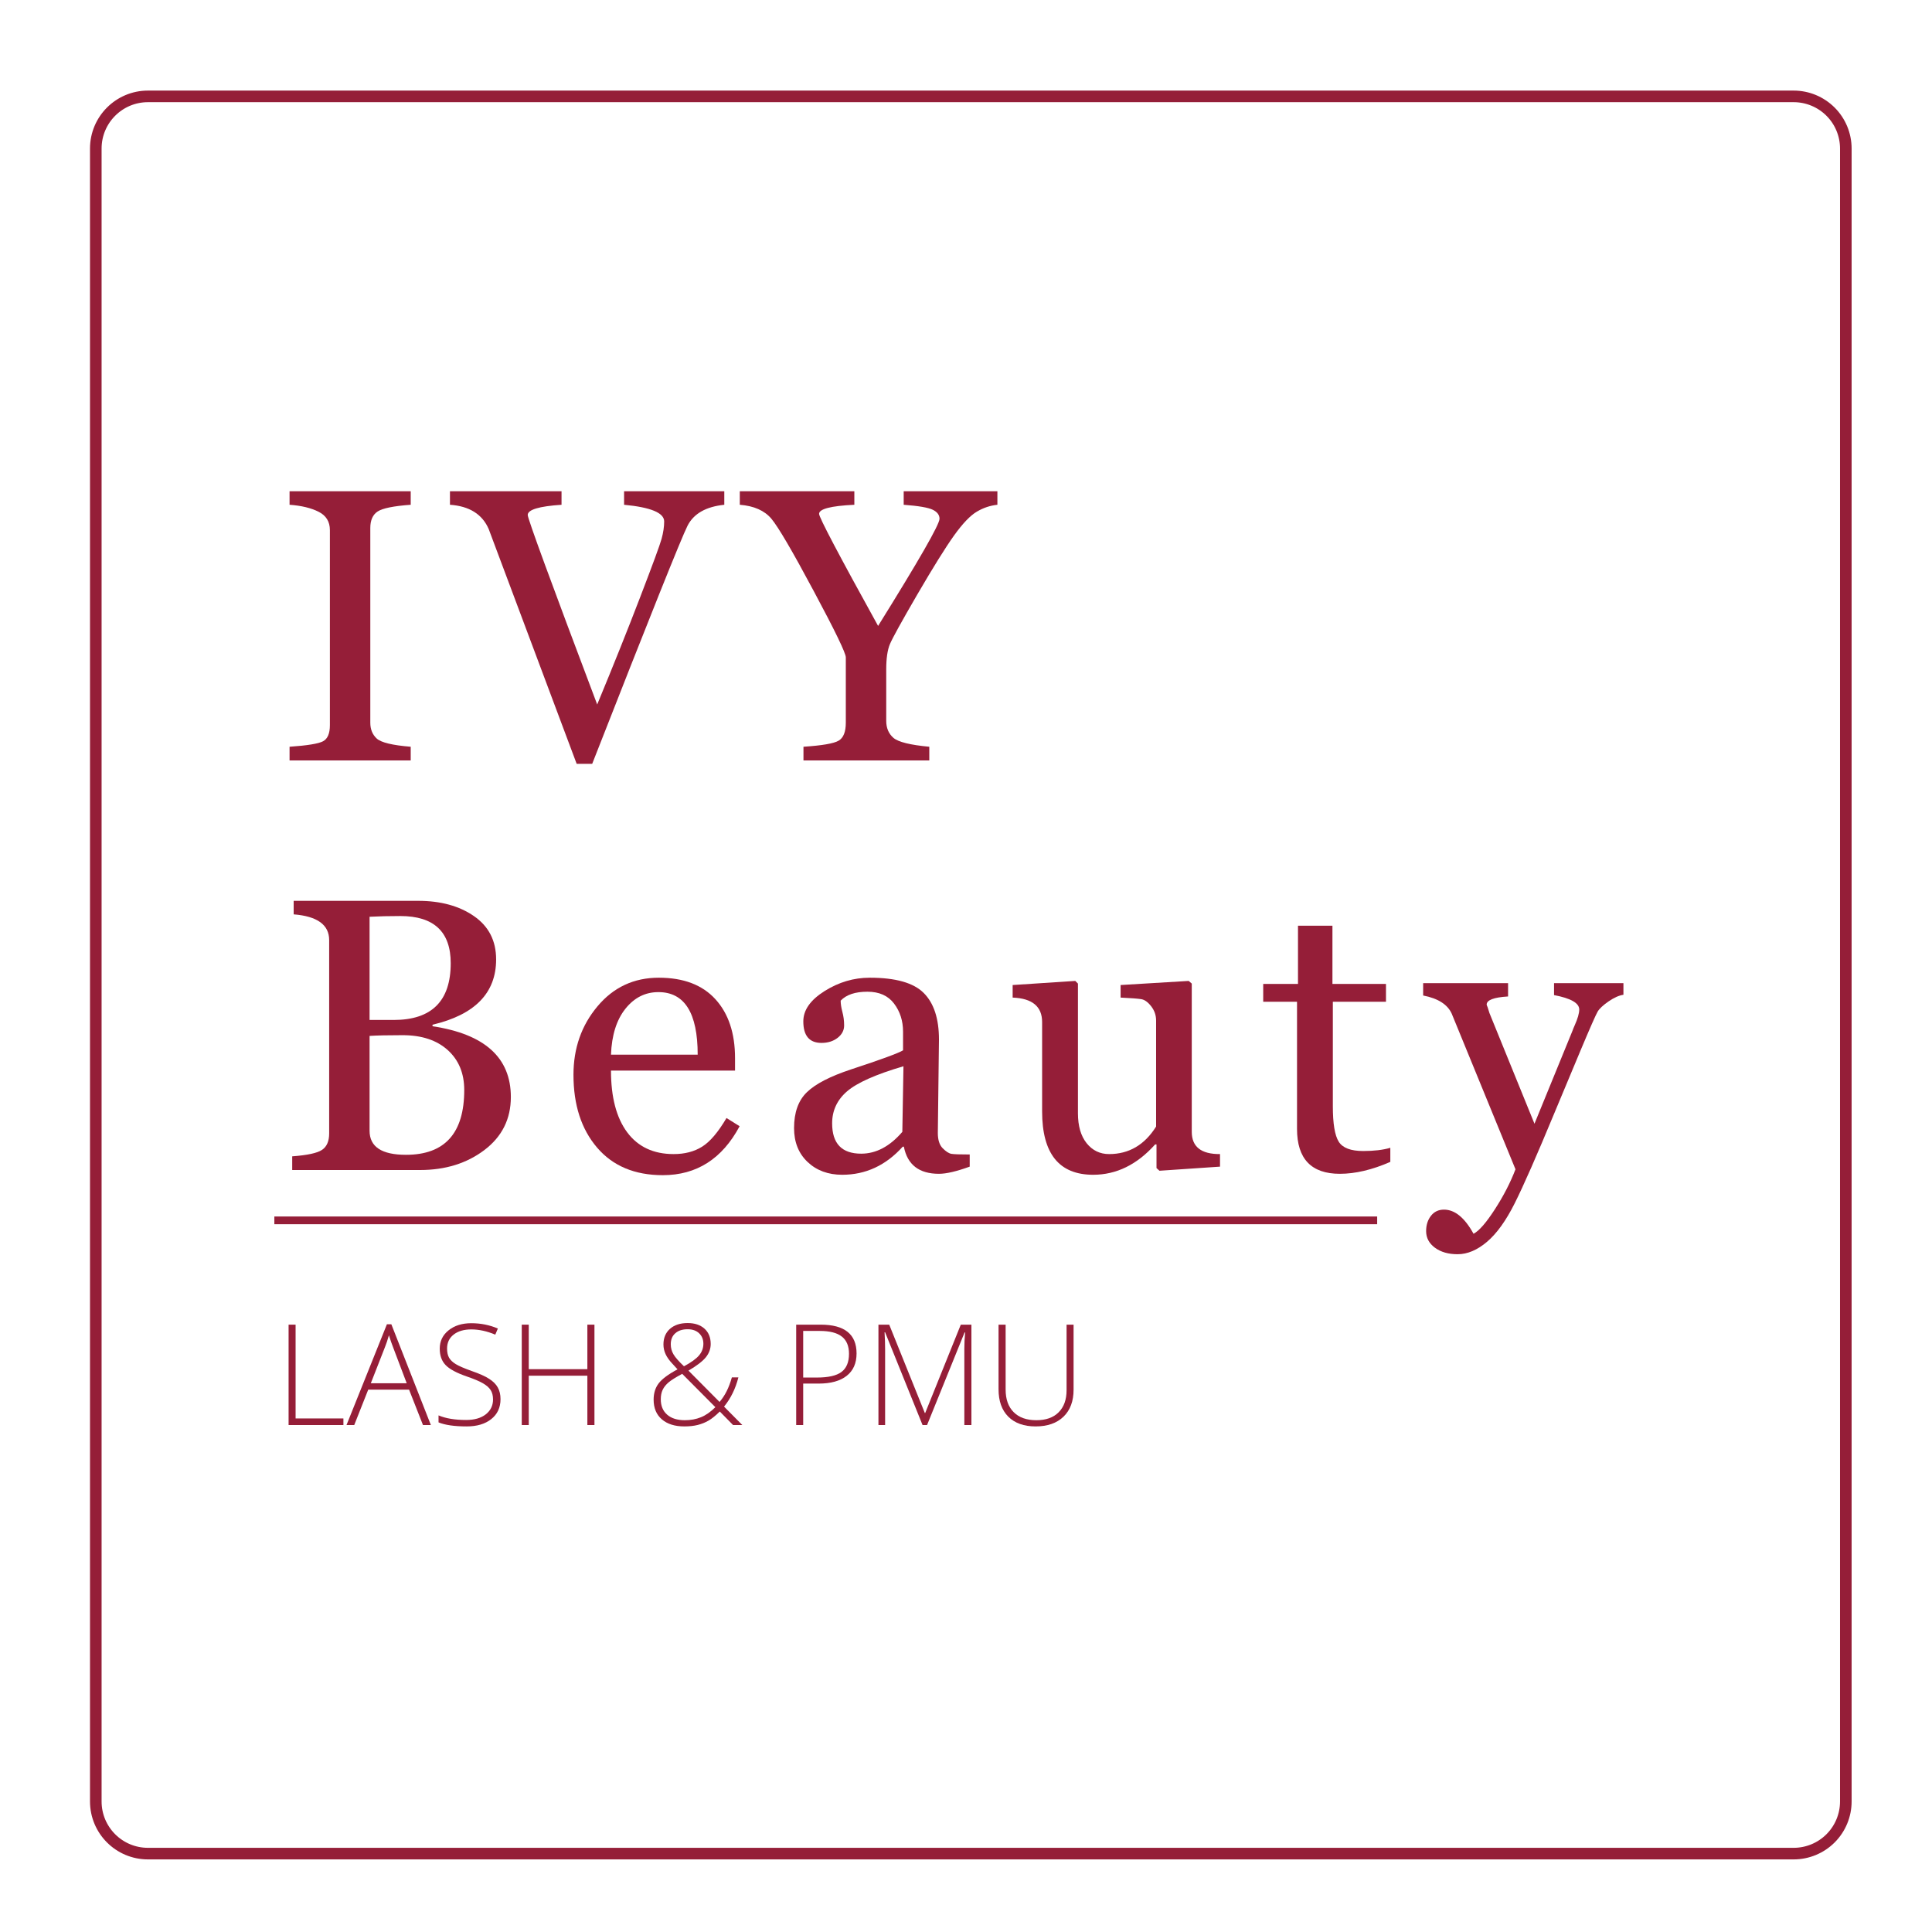 <svg xmlns="http://www.w3.org/2000/svg" xmlns:xlink="http://www.w3.org/1999/xlink" width="500" zoomAndPan="magnify" viewBox="0 0 375 375" height="500" preserveAspectRatio="xMidYMid meet" version="1.0"><defs><g/><clipPath id="39311b8136"><path d="M 17.469 17.582 L 359.469 17.582 L 359.469 361 L 17.469 361 Z M 17.469 17.582 " clip-rule="nonzero"/></clipPath><clipPath id="54c7523994"><path d="M 28.719 17.582 L 348.148 17.582 C 351.133 17.582 353.992 18.77 356.105 20.879 C 358.215 22.988 359.398 25.848 359.398 28.832 L 359.398 349.66 C 359.398 352.645 358.215 355.504 356.105 357.617 C 353.992 359.727 351.133 360.91 348.148 360.91 L 28.719 360.91 C 22.504 360.91 17.469 355.875 17.469 349.66 L 17.469 28.832 C 17.469 22.621 22.504 17.582 28.719 17.582 Z M 28.719 17.582 " clip-rule="nonzero"/></clipPath></defs><rect x="-37.5" width="450" fill="#ffffff" y="-37.5" height="450" fill-opacity="1"/><rect x="-37.5" width="450" fill="#ffffff" y="-37.5" height="450" fill-opacity="1"/><g clip-path="url(#39311b8136)"><g clip-path="url(#54c7523994)"><path stroke-linecap="butt" transform="matrix(0.75, 0, 0, 0.75, 17.469, 17.583)" fill="none" stroke-linejoin="miter" d="M 15 -0.001 L 440.906 -0.001 C 444.885 -0.001 448.698 1.582 451.515 4.395 C 454.328 7.207 455.906 11.02 455.906 14.999 L 455.906 442.77 C 455.906 446.749 454.328 450.562 451.515 453.379 C 448.698 456.192 444.885 457.77 440.906 457.77 L 15 457.77 C 6.713 457.77 -0 451.056 -0 442.77 L -0 14.999 C -0 6.718 6.713 -0.001 15 -0.001 Z M 15 -0.001 " stroke="#951e38" stroke-width="6" stroke-opacity="1" stroke-miterlimit="4"/></g></g><g fill="#951e38" fill-opacity="1"><g transform="translate(53.25, 147.6)"><g><path d="M 2.953 0 L 2.953 -2.656 C 6.41 -2.895 8.578 -3.25 9.453 -3.719 C 10.336 -4.188 10.781 -5.227 10.781 -6.844 L 10.781 -44.703 C 10.781 -46.348 10.051 -47.535 8.594 -48.266 C 7.133 -49.004 5.254 -49.457 2.953 -49.625 L 2.953 -52.25 L 26.469 -52.25 L 26.469 -49.625 C 23.156 -49.383 21.02 -48.953 20.062 -48.328 C 19.102 -47.703 18.625 -46.629 18.625 -45.109 L 18.625 -7.328 C 18.625 -6.047 19.039 -5.02 19.875 -4.25 C 20.719 -3.477 22.914 -2.945 26.469 -2.656 L 26.469 0 Z M 2.953 0 "/></g></g></g><g fill="#951e38" fill-opacity="1"><g transform="translate(88.774, 147.6)"><g><path d="M 51.812 -49.625 C 48.25 -49.258 45.867 -47.898 44.672 -45.547 C 43.484 -43.191 37.316 -27.789 26.172 0.656 L 23.156 0.656 L 6.078 -44.922 C 4.828 -47.797 2.32 -49.363 -1.438 -49.625 L -1.438 -52.25 L 20.219 -52.25 L 20.219 -49.625 C 15.844 -49.332 13.656 -48.672 13.656 -47.641 C 13.656 -46.93 18.148 -34.672 27.141 -10.859 C 30.254 -18.367 33.031 -25.301 35.469 -31.656 C 37.914 -38.02 39.305 -41.805 39.641 -43.016 C 39.973 -44.234 40.141 -45.359 40.141 -46.391 C 40.141 -48.055 37.547 -49.133 32.359 -49.625 L 32.359 -52.25 L 51.812 -52.25 Z M 51.812 -49.625 "/></g></g></g><g fill="#951e38" fill-opacity="1"><g transform="translate(145.172, 147.6)"><g><path d="M 48.422 -49.625 C 47.016 -49.477 45.68 -49.031 44.422 -48.281 C 43.16 -47.539 41.691 -46.004 40.016 -43.672 C 38.348 -41.336 35.973 -37.523 32.891 -32.234 C 29.816 -26.941 28.039 -23.723 27.562 -22.578 C 27.082 -21.441 26.844 -19.797 26.844 -17.641 L 26.844 -7.688 C 26.844 -6.289 27.312 -5.188 28.25 -4.375 C 29.195 -3.57 31.516 -3 35.203 -2.656 L 35.203 0 L 10.781 0 L 10.781 -2.656 C 14.395 -2.895 16.664 -3.285 17.594 -3.828 C 18.531 -4.367 19 -5.535 19 -7.328 L 19 -20 C 19 -20.832 16.922 -25.129 12.766 -32.891 C 8.617 -40.66 5.879 -45.336 4.547 -46.922 C 3.211 -48.504 1.172 -49.406 -1.578 -49.625 L -1.578 -52.25 L 20.656 -52.25 L 20.656 -49.625 C 16.094 -49.406 13.812 -48.816 13.812 -47.859 C 13.812 -47.172 17.629 -39.922 25.266 -26.109 C 33.211 -38.867 37.188 -45.801 37.188 -46.906 C 37.188 -47.645 36.75 -48.227 35.875 -48.656 C 35.008 -49.082 33.129 -49.406 30.234 -49.625 L 30.234 -52.25 L 48.422 -52.25 Z M 48.422 -49.625 "/></g></g></g><g fill="#951e38" fill-opacity="1"><g transform="translate(53.25, 227.1)"><g><path d="M 3.469 0 L 3.469 -2.656 C 6.406 -2.875 8.332 -3.289 9.25 -3.906 C 10.176 -4.52 10.641 -5.586 10.641 -7.109 L 10.641 -44.625 C 10.641 -47.594 8.344 -49.258 3.75 -49.625 L 3.75 -52.25 L 27.906 -52.25 C 32.281 -52.25 35.895 -51.258 38.75 -49.281 C 41.613 -47.301 43.047 -44.5 43.047 -40.875 C 43.047 -34.363 38.93 -30.141 30.703 -28.203 L 30.703 -27.906 C 40.836 -26.383 45.906 -21.805 45.906 -14.172 C 45.906 -9.898 44.191 -6.469 40.766 -3.875 C 37.348 -1.289 33.188 0 28.281 0 Z M 18.484 -49.156 L 18.484 -29.125 L 23.156 -29.125 C 30.539 -29.125 34.234 -32.797 34.234 -40.141 C 34.234 -46.242 30.973 -49.297 24.453 -49.297 C 22.242 -49.297 20.254 -49.25 18.484 -49.156 Z M 18.484 -26.031 L 18.484 -7.625 C 18.484 -4.508 20.836 -2.953 25.547 -2.953 C 33.086 -2.953 36.859 -7.145 36.859 -15.531 C 36.859 -18.77 35.789 -21.352 33.656 -23.281 C 31.52 -25.207 28.598 -26.172 24.891 -26.172 C 22.016 -26.172 19.879 -26.125 18.484 -26.031 Z M 18.484 -26.031 "/></g></g></g><g fill="#951e38" fill-opacity="1"><g transform="translate(108.654, 227.1)"><g><path d="M 34.906 -8.5 C 31.52 -2.164 26.551 1 20 1 C 14.539 1 10.285 -0.785 7.234 -4.359 C 4.18 -7.93 2.656 -12.641 2.656 -18.484 C 2.656 -23.641 4.207 -28.066 7.312 -31.766 C 10.414 -35.473 14.383 -37.328 19.219 -37.328 C 24.008 -37.328 27.672 -35.938 30.203 -33.156 C 32.742 -30.375 34.016 -26.562 34.016 -21.719 L 34.016 -19.297 L 9.938 -19.297 C 9.938 -14.141 10.984 -10.148 13.078 -7.328 C 15.18 -4.504 18.188 -3.094 22.094 -3.094 C 24.25 -3.094 26.094 -3.57 27.625 -4.531 C 29.164 -5.488 30.742 -7.344 32.359 -10.094 Z M 26.766 -22.391 C 26.766 -30.484 24.223 -34.531 19.141 -34.531 C 16.586 -34.531 14.453 -33.453 12.734 -31.297 C 11.016 -29.141 10.082 -26.172 9.938 -22.391 Z M 26.766 -22.391 "/></g></g></g><g fill="#951e38" fill-opacity="1"><g transform="translate(151.173, 227.1)"><g><path d="M 37.047 -0.656 C 34.492 0.27 32.504 0.734 31.078 0.734 C 27.223 0.734 24.953 -1.02 24.266 -4.531 L 24.047 -4.531 C 20.773 -0.895 16.859 0.922 12.297 0.922 C 9.566 0.922 7.328 0.094 5.578 -1.562 C 3.828 -3.219 2.953 -5.41 2.953 -8.141 C 2.953 -11.18 3.785 -13.504 5.453 -15.109 C 7.117 -16.723 9.988 -18.203 14.062 -19.547 C 19.883 -21.461 23.234 -22.691 24.109 -23.234 L 24.109 -26.844 C 24.109 -28.957 23.523 -30.781 22.359 -32.312 C 21.203 -33.844 19.477 -34.609 17.188 -34.609 C 14.832 -34.609 13.102 -34.031 12 -32.875 C 12 -32.258 12.109 -31.535 12.328 -30.703 C 12.555 -29.867 12.672 -28.988 12.672 -28.062 C 12.672 -27.102 12.242 -26.297 11.391 -25.641 C 10.547 -24.992 9.508 -24.672 8.281 -24.672 C 5.926 -24.672 4.75 -26.066 4.75 -28.859 C 4.75 -31.047 6.125 -33.004 8.875 -34.734 C 11.625 -36.461 14.547 -37.328 17.641 -37.328 C 22.672 -37.328 26.164 -36.336 28.125 -34.359 C 30.094 -32.391 31.078 -29.379 31.078 -25.328 L 30.859 -7.188 C 30.859 -5.852 31.172 -4.867 31.797 -4.234 C 32.422 -3.598 32.984 -3.234 33.484 -3.141 C 33.984 -3.055 35.172 -3.016 37.047 -3.016 Z M 24.188 -20.141 C 18.832 -18.566 15.188 -16.945 13.25 -15.281 C 11.312 -13.613 10.344 -11.539 10.344 -9.062 C 10.344 -5.133 12.223 -3.172 15.984 -3.172 C 18.879 -3.172 21.539 -4.582 23.969 -7.406 Z M 24.188 -20.141 "/></g></g></g><g fill="#951e38" fill-opacity="1"><g transform="translate(195.274, 227.1)"><g><path d="M 29.781 0.141 L 29.203 -0.375 L 29.203 -4.969 L 28.938 -4.969 C 25.426 -1.039 21.414 0.922 16.906 0.922 C 10.301 0.922 7 -3.176 7 -11.375 L 7 -28.719 C 7 -31.738 5.094 -33.32 1.281 -33.469 L 1.281 -35.906 L 13.438 -36.703 L 13.953 -36.188 L 13.953 -11.016 C 13.953 -8.555 14.516 -6.617 15.641 -5.203 C 16.773 -3.797 18.227 -3.094 20 -3.094 C 23.852 -3.094 26.895 -4.875 29.125 -8.438 L 29.125 -29.016 C 29.125 -30.047 28.801 -30.973 28.156 -31.797 C 27.52 -32.617 26.863 -33.078 26.188 -33.172 C 25.52 -33.273 24.203 -33.375 22.234 -33.469 L 22.234 -35.906 L 35.453 -36.703 L 36.047 -36.188 L 36.047 -7.406 C 36.047 -4.508 37.875 -3.07 41.531 -3.094 L 41.531 -0.656 Z M 29.781 0.141 "/></g></g></g><g fill="#951e38" fill-opacity="1"><g transform="translate(244.751, 227.1)"><g><path d="M 25.109 -1.578 C 21.578 -0.035 18.312 0.734 15.312 0.734 C 9.77 0.734 7 -2.172 7 -7.984 L 7 -32.656 L 0.438 -32.656 L 0.438 -36.125 L 7.188 -36.125 L 7.188 -47.422 L 13.875 -47.422 L 13.875 -36.125 L 24.266 -36.125 L 24.266 -32.656 L 13.953 -32.656 L 13.953 -12.375 C 13.953 -9.008 14.332 -6.719 15.094 -5.5 C 15.852 -4.289 17.438 -3.688 19.844 -3.688 C 21.926 -3.688 23.68 -3.895 25.109 -4.312 Z M 25.109 -1.578 "/></g></g></g><g fill="#951e38" fill-opacity="1"><g transform="translate(276.888, 227.1)"><g><path d="M 38.219 -34.016 C 37.383 -33.898 36.426 -33.473 35.344 -32.734 C 34.27 -31.992 33.562 -31.332 33.219 -30.75 C 32.875 -30.176 31.781 -27.695 29.938 -23.312 L 24.859 -11.156 C 21.391 -2.781 18.805 3.094 17.109 6.469 C 15.422 9.844 13.629 12.332 11.734 13.938 C 9.848 15.539 7.945 16.344 6.031 16.344 C 4.238 16.344 2.77 15.922 1.625 15.078 C 0.488 14.234 -0.078 13.16 -0.078 11.859 C -0.078 10.68 0.234 9.691 0.859 8.891 C 1.484 8.086 2.328 7.688 3.391 7.688 C 5.492 7.688 7.406 9.25 9.125 12.375 C 10.207 11.812 11.586 10.227 13.266 7.625 C 14.953 5.02 16.285 2.43 17.266 -0.141 L 4.891 -30.344 C 4.086 -32.133 2.238 -33.312 -0.656 -33.875 L -0.656 -36.266 L 15.828 -36.266 L 15.828 -33.688 C 13.055 -33.52 11.672 -32.992 11.672 -32.109 C 11.672 -32.055 11.734 -31.883 11.859 -31.594 L 12.219 -30.453 L 20.953 -8.984 L 28.344 -27.062 C 28.445 -27.352 28.582 -27.688 28.75 -28.062 C 29.344 -29.383 29.641 -30.414 29.641 -31.156 C 29.641 -32.406 28.008 -33.336 24.75 -33.953 L 24.75 -36.266 L 38.219 -36.266 Z M 38.219 -34.016 "/></g></g></g><g fill="#951e38" fill-opacity="1"><g transform="translate(53.25, 276.6)"><g><path d="M 2.766 0 L 2.766 -19.484 L 4.125 -19.484 L 4.125 -1.281 L 13.406 -1.281 L 13.406 0 Z M 2.766 0 "/></g></g></g><g fill="#951e38" fill-opacity="1"><g transform="translate(67.256, 276.6)"><g><path d="M 12.141 -6.875 L 4.219 -6.875 L 1.5 0 L 0 0 L 7.844 -19.562 L 8.703 -19.562 L 16.375 0 L 14.844 0 Z M 4.719 -8.109 L 11.688 -8.109 L 9.031 -15.125 C 8.812 -15.676 8.547 -16.441 8.234 -17.422 C 7.992 -16.566 7.734 -15.789 7.453 -15.094 Z M 4.719 -8.109 "/></g></g></g><g fill="#951e38" fill-opacity="1"><g transform="translate(83.635, 276.6)"><g><path d="M 13.516 -5.031 C 13.516 -3.395 12.914 -2.102 11.719 -1.156 C 10.531 -0.207 8.941 0.266 6.953 0.266 C 4.578 0.266 2.754 0.004 1.484 -0.516 L 1.484 -1.875 C 2.879 -1.281 4.664 -0.984 6.844 -0.984 C 8.445 -0.984 9.719 -1.348 10.656 -2.078 C 11.594 -2.816 12.062 -3.781 12.062 -4.969 C 12.062 -5.707 11.906 -6.316 11.594 -6.797 C 11.281 -7.285 10.77 -7.727 10.062 -8.125 C 9.363 -8.531 8.336 -8.961 6.984 -9.422 C 4.992 -10.109 3.617 -10.848 2.859 -11.641 C 2.098 -12.43 1.719 -13.492 1.719 -14.828 C 1.719 -16.273 2.285 -17.457 3.422 -18.375 C 4.566 -19.301 6.039 -19.766 7.844 -19.766 C 9.664 -19.766 11.383 -19.422 13 -18.734 L 12.5 -17.547 C 10.883 -18.223 9.336 -18.562 7.859 -18.562 C 6.422 -18.562 5.273 -18.227 4.422 -17.562 C 3.566 -16.895 3.141 -15.988 3.141 -14.844 C 3.141 -14.125 3.27 -13.531 3.531 -13.062 C 3.801 -12.602 4.234 -12.191 4.828 -11.828 C 5.422 -11.461 6.441 -11.02 7.891 -10.5 C 9.41 -9.977 10.551 -9.469 11.312 -8.969 C 12.082 -8.477 12.641 -7.922 12.984 -7.297 C 13.336 -6.672 13.516 -5.914 13.516 -5.031 Z M 13.516 -5.031 "/></g></g></g><g fill="#951e38" fill-opacity="1"><g transform="translate(98.507, 276.6)"><g><path d="M 16.875 0 L 15.5 0 L 15.5 -9.578 L 4.125 -9.578 L 4.125 0 L 2.766 0 L 2.766 -19.484 L 4.125 -19.484 L 4.125 -10.844 L 15.5 -10.844 L 15.5 -19.484 L 16.875 -19.484 Z M 16.875 0 "/></g></g></g><g fill="#951e38" fill-opacity="1"><g transform="translate(118.137, 276.6)"><g/></g></g><g fill="#951e38" fill-opacity="1"><g transform="translate(125.227, 276.6)"><g><path d="M 1.641 -4.938 C 1.641 -6.164 1.961 -7.211 2.609 -8.078 C 3.266 -8.941 4.488 -9.852 6.281 -10.812 L 5.281 -11.906 C 4.688 -12.531 4.25 -13.145 3.969 -13.75 C 3.688 -14.352 3.547 -14.984 3.547 -15.641 C 3.547 -16.91 3.969 -17.922 4.812 -18.672 C 5.664 -19.422 6.805 -19.797 8.234 -19.797 C 9.609 -19.797 10.695 -19.438 11.5 -18.719 C 12.312 -18 12.719 -17.004 12.719 -15.734 C 12.719 -14.797 12.406 -13.938 11.781 -13.156 C 11.156 -12.383 10.031 -11.52 8.406 -10.562 L 14.438 -4.484 C 14.977 -5.117 15.438 -5.812 15.812 -6.562 C 16.195 -7.32 16.535 -8.219 16.828 -9.25 L 18.094 -9.25 C 17.539 -7.062 16.613 -5.172 15.312 -3.578 L 18.859 0 L 17.062 0 L 14.484 -2.625 C 13.672 -1.82 12.941 -1.234 12.297 -0.859 C 11.66 -0.492 10.961 -0.211 10.203 -0.016 C 9.441 0.172 8.578 0.266 7.609 0.266 C 5.754 0.266 4.297 -0.191 3.234 -1.109 C 2.172 -2.023 1.641 -3.301 1.641 -4.938 Z M 7.703 -0.938 C 8.836 -0.938 9.879 -1.129 10.828 -1.516 C 11.773 -1.898 12.707 -2.551 13.625 -3.469 L 7.188 -9.938 C 5.977 -9.289 5.102 -8.742 4.562 -8.297 C 4.031 -7.848 3.641 -7.359 3.391 -6.828 C 3.148 -6.305 3.031 -5.695 3.031 -5 C 3.031 -3.727 3.441 -2.734 4.266 -2.016 C 5.086 -1.297 6.234 -0.938 7.703 -0.938 Z M 4.969 -15.672 C 4.969 -14.973 5.145 -14.32 5.5 -13.719 C 5.852 -13.125 6.531 -12.352 7.531 -11.406 C 8.945 -12.164 9.926 -12.875 10.469 -13.531 C 11.02 -14.188 11.297 -14.938 11.297 -15.781 C 11.297 -16.613 11.02 -17.289 10.469 -17.812 C 9.926 -18.332 9.18 -18.594 8.234 -18.594 C 7.223 -18.594 6.426 -18.332 5.844 -17.812 C 5.258 -17.301 4.969 -16.586 4.969 -15.672 Z M 4.969 -15.672 "/></g></g></g><g fill="#951e38" fill-opacity="1"><g transform="translate(144.684, 276.6)"><g/></g></g><g fill="#951e38" fill-opacity="1"><g transform="translate(151.774, 276.6)"><g><path d="M 14.484 -13.891 C 14.484 -12.004 13.844 -10.555 12.562 -9.547 C 11.289 -8.547 9.477 -8.047 7.125 -8.047 L 4.125 -8.047 L 4.125 0 L 2.766 0 L 2.766 -19.484 L 7.531 -19.484 C 12.164 -19.484 14.484 -17.617 14.484 -13.891 Z M 4.125 -9.219 L 6.797 -9.219 C 8.992 -9.219 10.578 -9.578 11.547 -10.297 C 12.523 -11.023 13.016 -12.203 13.016 -13.828 C 13.016 -15.336 12.551 -16.453 11.625 -17.172 C 10.707 -17.898 9.281 -18.266 7.344 -18.266 L 4.125 -18.266 Z M 4.125 -9.219 "/></g></g></g><g fill="#951e38" fill-opacity="1"><g transform="translate(167.739, 276.6)"><g><path d="M 11.328 0 L 4.062 -18 L 3.953 -18 C 4.023 -16.895 4.062 -15.766 4.062 -14.609 L 4.062 0 L 2.766 0 L 2.766 -19.484 L 4.859 -19.484 L 11.766 -2.344 L 11.844 -2.344 L 18.75 -19.484 L 20.812 -19.484 L 20.812 0 L 19.438 0 L 19.438 -14.766 C 19.438 -15.797 19.488 -16.863 19.594 -17.969 L 19.484 -17.969 L 12.203 0 Z M 11.328 0 "/></g></g></g><g fill="#951e38" fill-opacity="1"><g transform="translate(191.287, 276.6)"><g><path d="M 17.094 -19.484 L 17.094 -6.875 C 17.094 -4.633 16.441 -2.883 15.141 -1.625 C 13.836 -0.363 12.031 0.266 9.719 0.266 C 7.457 0.266 5.691 -0.363 4.422 -1.625 C 3.16 -2.895 2.531 -4.664 2.531 -6.938 L 2.531 -19.484 L 3.906 -19.484 L 3.906 -6.875 C 3.906 -5 4.426 -3.539 5.469 -2.5 C 6.508 -1.457 7.977 -0.938 9.875 -0.938 C 11.727 -0.938 13.164 -1.445 14.188 -2.469 C 15.219 -3.5 15.734 -4.926 15.734 -6.75 L 15.734 -19.484 Z M 17.094 -19.484 "/></g></g></g><path stroke-linecap="butt" transform="matrix(0.75, 0, 0, 0.75, 53.25, 236.123)" fill="none" stroke-linejoin="miter" d="M -0 0.998 L 285.411 0.998 " stroke="#951e38" stroke-width="2" stroke-opacity="1" stroke-miterlimit="4"/></svg>